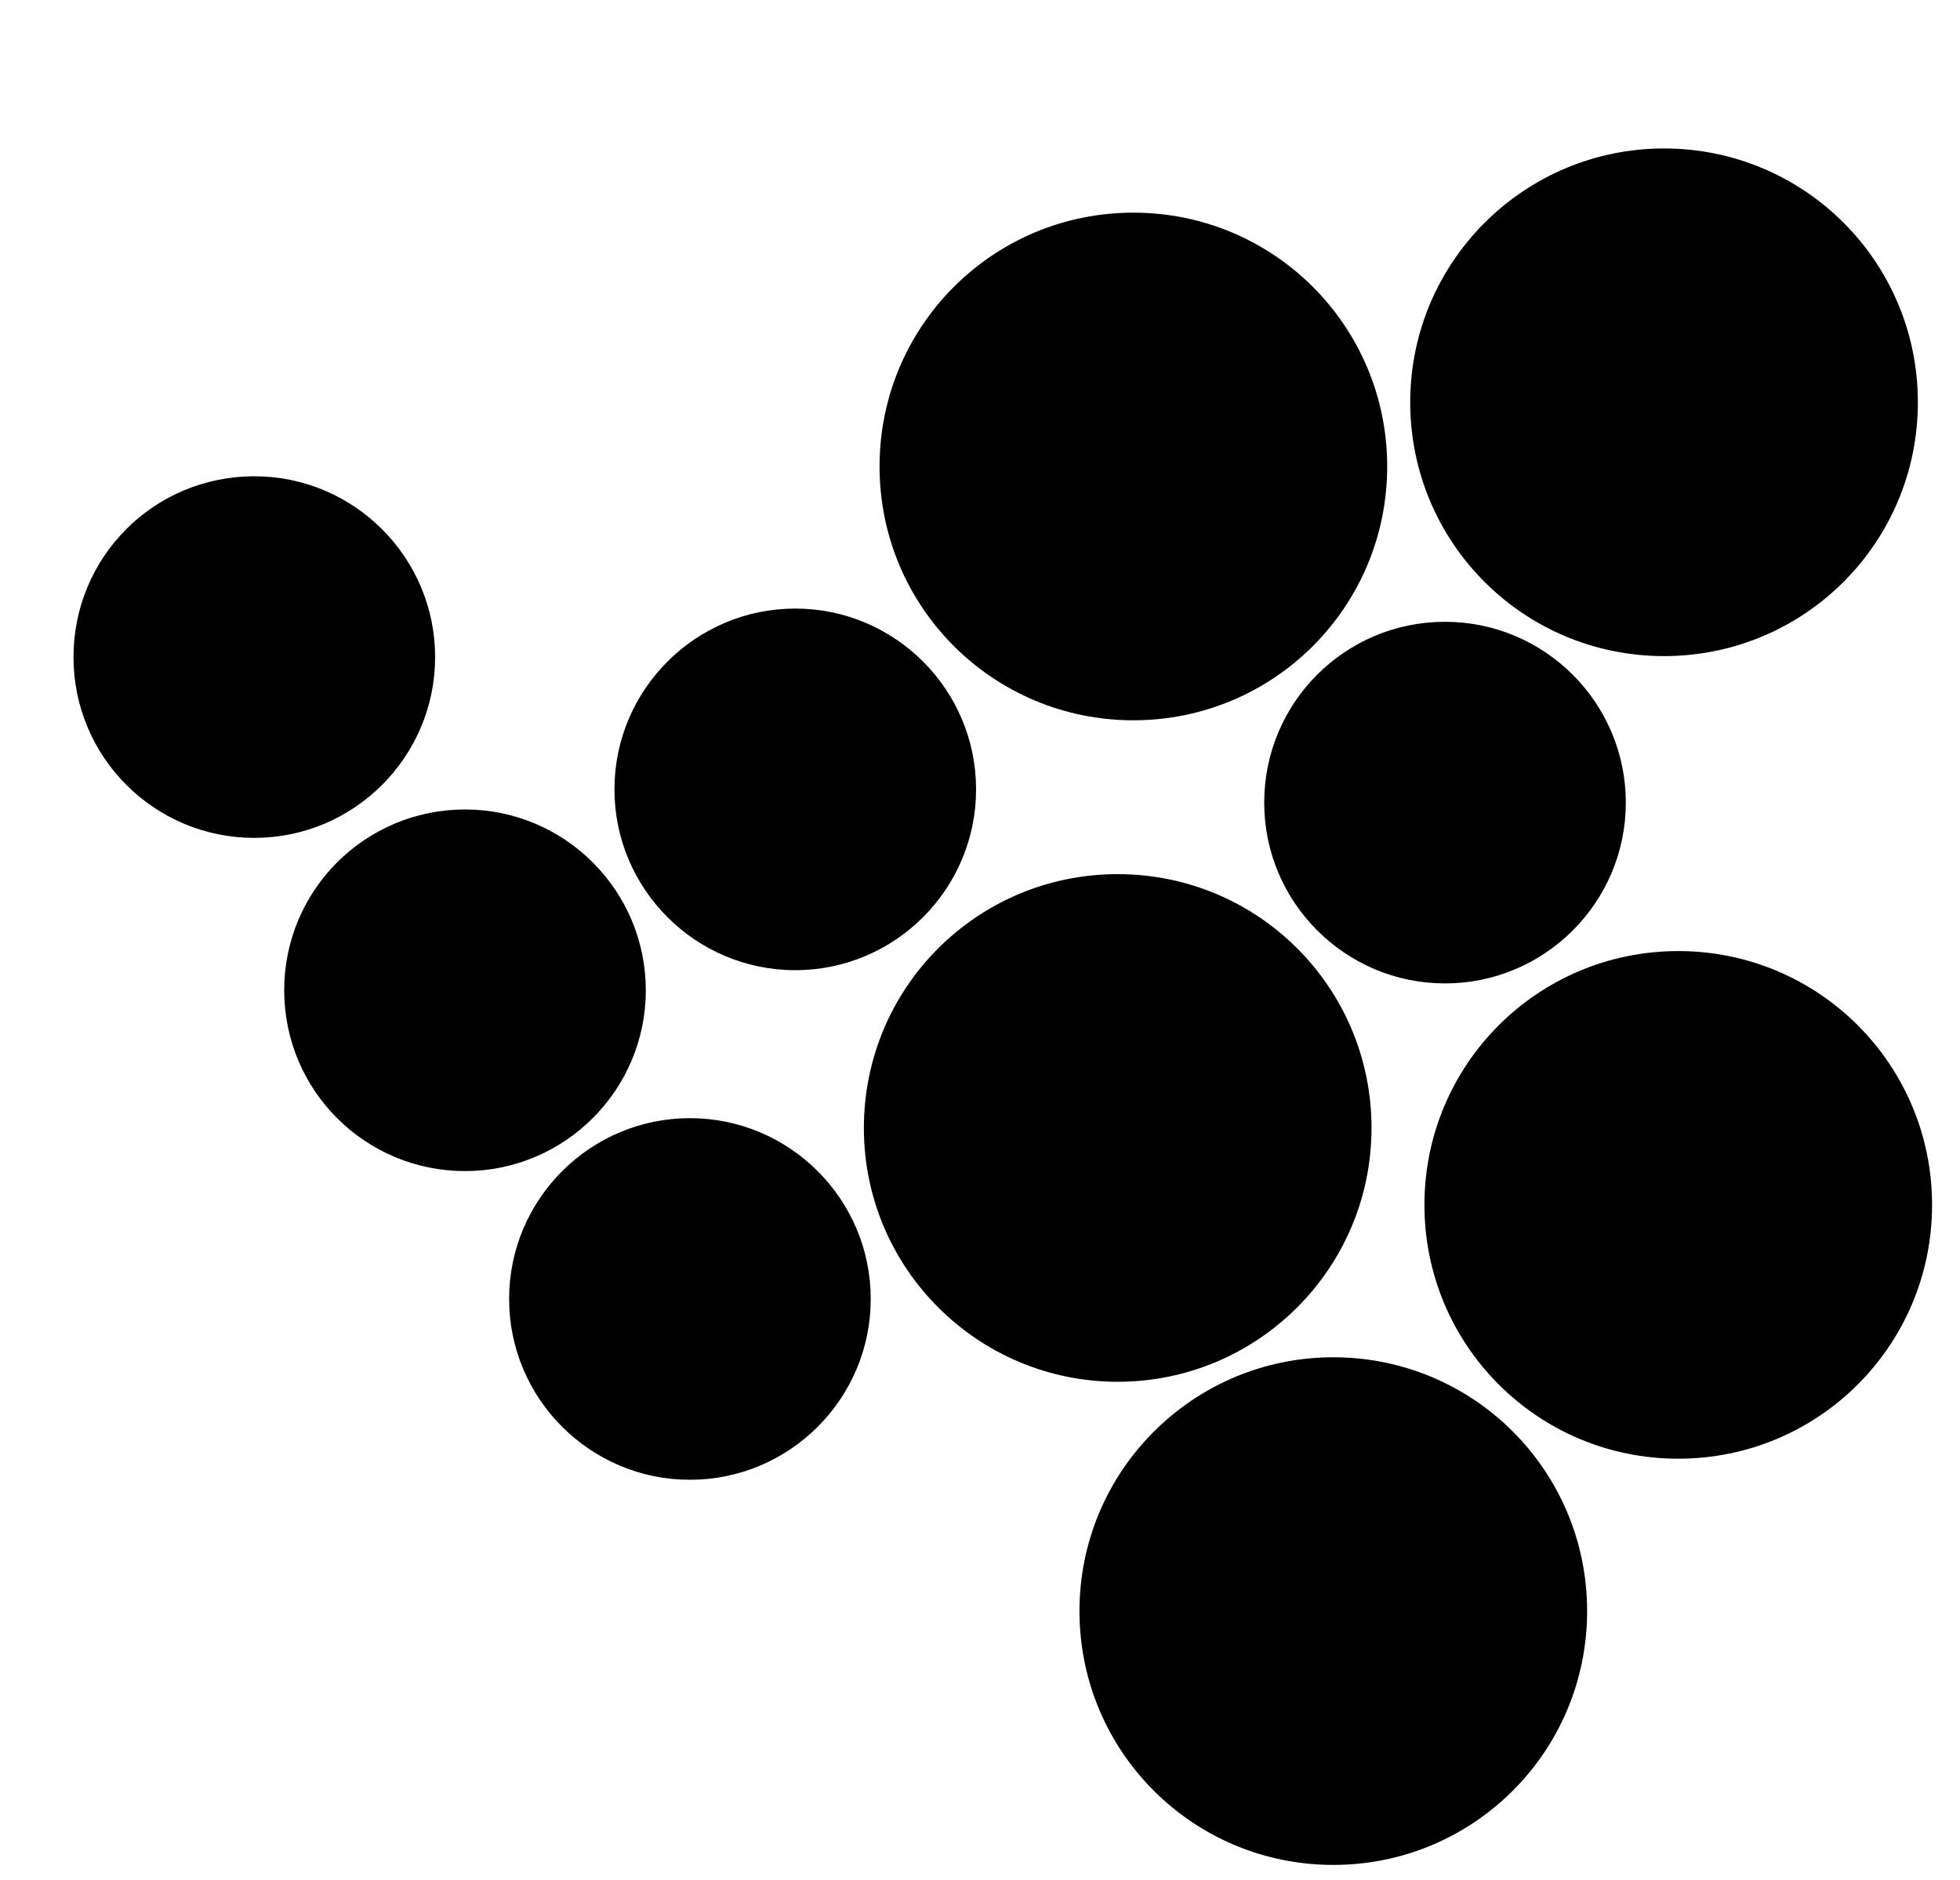 <?xml version="1.0" encoding="utf-8"?>
<!-- Generator: Adobe Illustrator 22.1.0, SVG Export Plug-In . SVG Version: 6.00 Build 0)  -->
<svg version="1.1" id="ART_copy" xmlns="http://www.w3.org/2000/svg" xmlns:xlink="http://www.w3.org/1999/xlink" x="0px" y="0px" width="100%" viewBox="0 0 400 383.7" preserveAspectRatio="xMidYMin slice" overflow="visible" style="enable-background:new 0 0 400 383.7;" xml:space="preserve">
<style type="text/css">
	.B_x002F_W_x0020_Water_x0020_25k{fill:#BFBFBF;}
	.st0{stroke:#000000;stroke-width:2;stroke-miterlimit:10;}
</style>
<path id="no" class="st0" d="M94.9,166.2c19.8,0,35.9,16.1,35.9,35.9s-16.1,35.9-35.9,35.9S59,222,59,202.1S75.1,166.2,94.9,166.2
	L94.9,166.2L94.9,166.2z"/>
<path id="personal" class="st0" d="M51.9,98.2c19.8,0,35.9,16.1,35.9,35.9s-16.1,35.9-35.9,35.9S16,154,16,134.1S32,98.2,51.9,98.2
	L51.9,98.2L51.9,98.2z"/>
<path id="pollution" class="st0" d="M140.8,229.2c19.8,0,35.9,16.1,35.9,35.9c0,19.8-16.1,35.9-35.9,35.9s-35.9-16.1-35.9-35.9
	C104.9,245.3,121,229.2,140.8,229.2L140.8,229.2L140.8,229.2z"/>
<path id="recovery" class="st0" d="M162.3,125.2c19.8,0,35.9,16.1,35.9,35.9s-16.1,35.9-35.9,35.9s-35.9-16.1-35.9-35.9
	S142.5,125.2,162.3,125.2L162.3,125.2L162.3,125.2z"/>
<path id="fund" class="st0" d="M342.5,195.1c28.1,0,50.8,22.7,50.8,50.8s-22.7,50.8-50.8,50.8c-28.1,0-50.8-22.7-50.8-50.8
	S314.4,195.1,342.5,195.1L342.5,195.1L342.5,195.1z"/>
<path id="fishing" class="st0" d="M231.3,44.4c28.1,0,50.8,22.7,50.8,50.8S259.4,146,231.3,146s-50.8-22.7-50.8-50.8
	S203.2,44.4,231.3,44.4L231.3,44.4L231.3,44.4z"/>
<path id="habitat" class="st0" d="M228.1,179.4c28.1,0,50.8,22.7,50.8,50.8S256.1,281,228.1,281s-50.8-22.7-50.8-50.8
	S200,179.4,228.1,179.4L228.1,179.4L228.1,179.4z"/>
<path id="noise" class="st0" d="M339.6,31.3c28.1,0,50.8,22.7,50.8,50.8s-22.7,50.8-50.8,50.8c-28.1,0-50.8-22.7-50.8-50.8
	S311.6,31.3,339.6,31.3L339.6,31.3L339.6,31.3z"/>
<path id="landuse" class="st0" d="M272.1,278c28.1,0,50.8,22.7,50.8,50.8c0,28.1-22.7,50.8-50.8,50.8c-28.1,0-50.8-22.7-50.8-50.8
	C221.3,300.7,244.1,278,272.1,278L272.1,278L272.1,278z"/>
<path id="tax" class="st0" d="M294.9,127.9c19.8,0,35.9,16.1,35.9,35.9s-16.1,35.9-35.9,35.9c-19.8,0-35.9-16.1-35.9-35.9
	S275,127.9,294.9,127.9L294.9,127.9L294.9,127.9z"/>
</svg>
